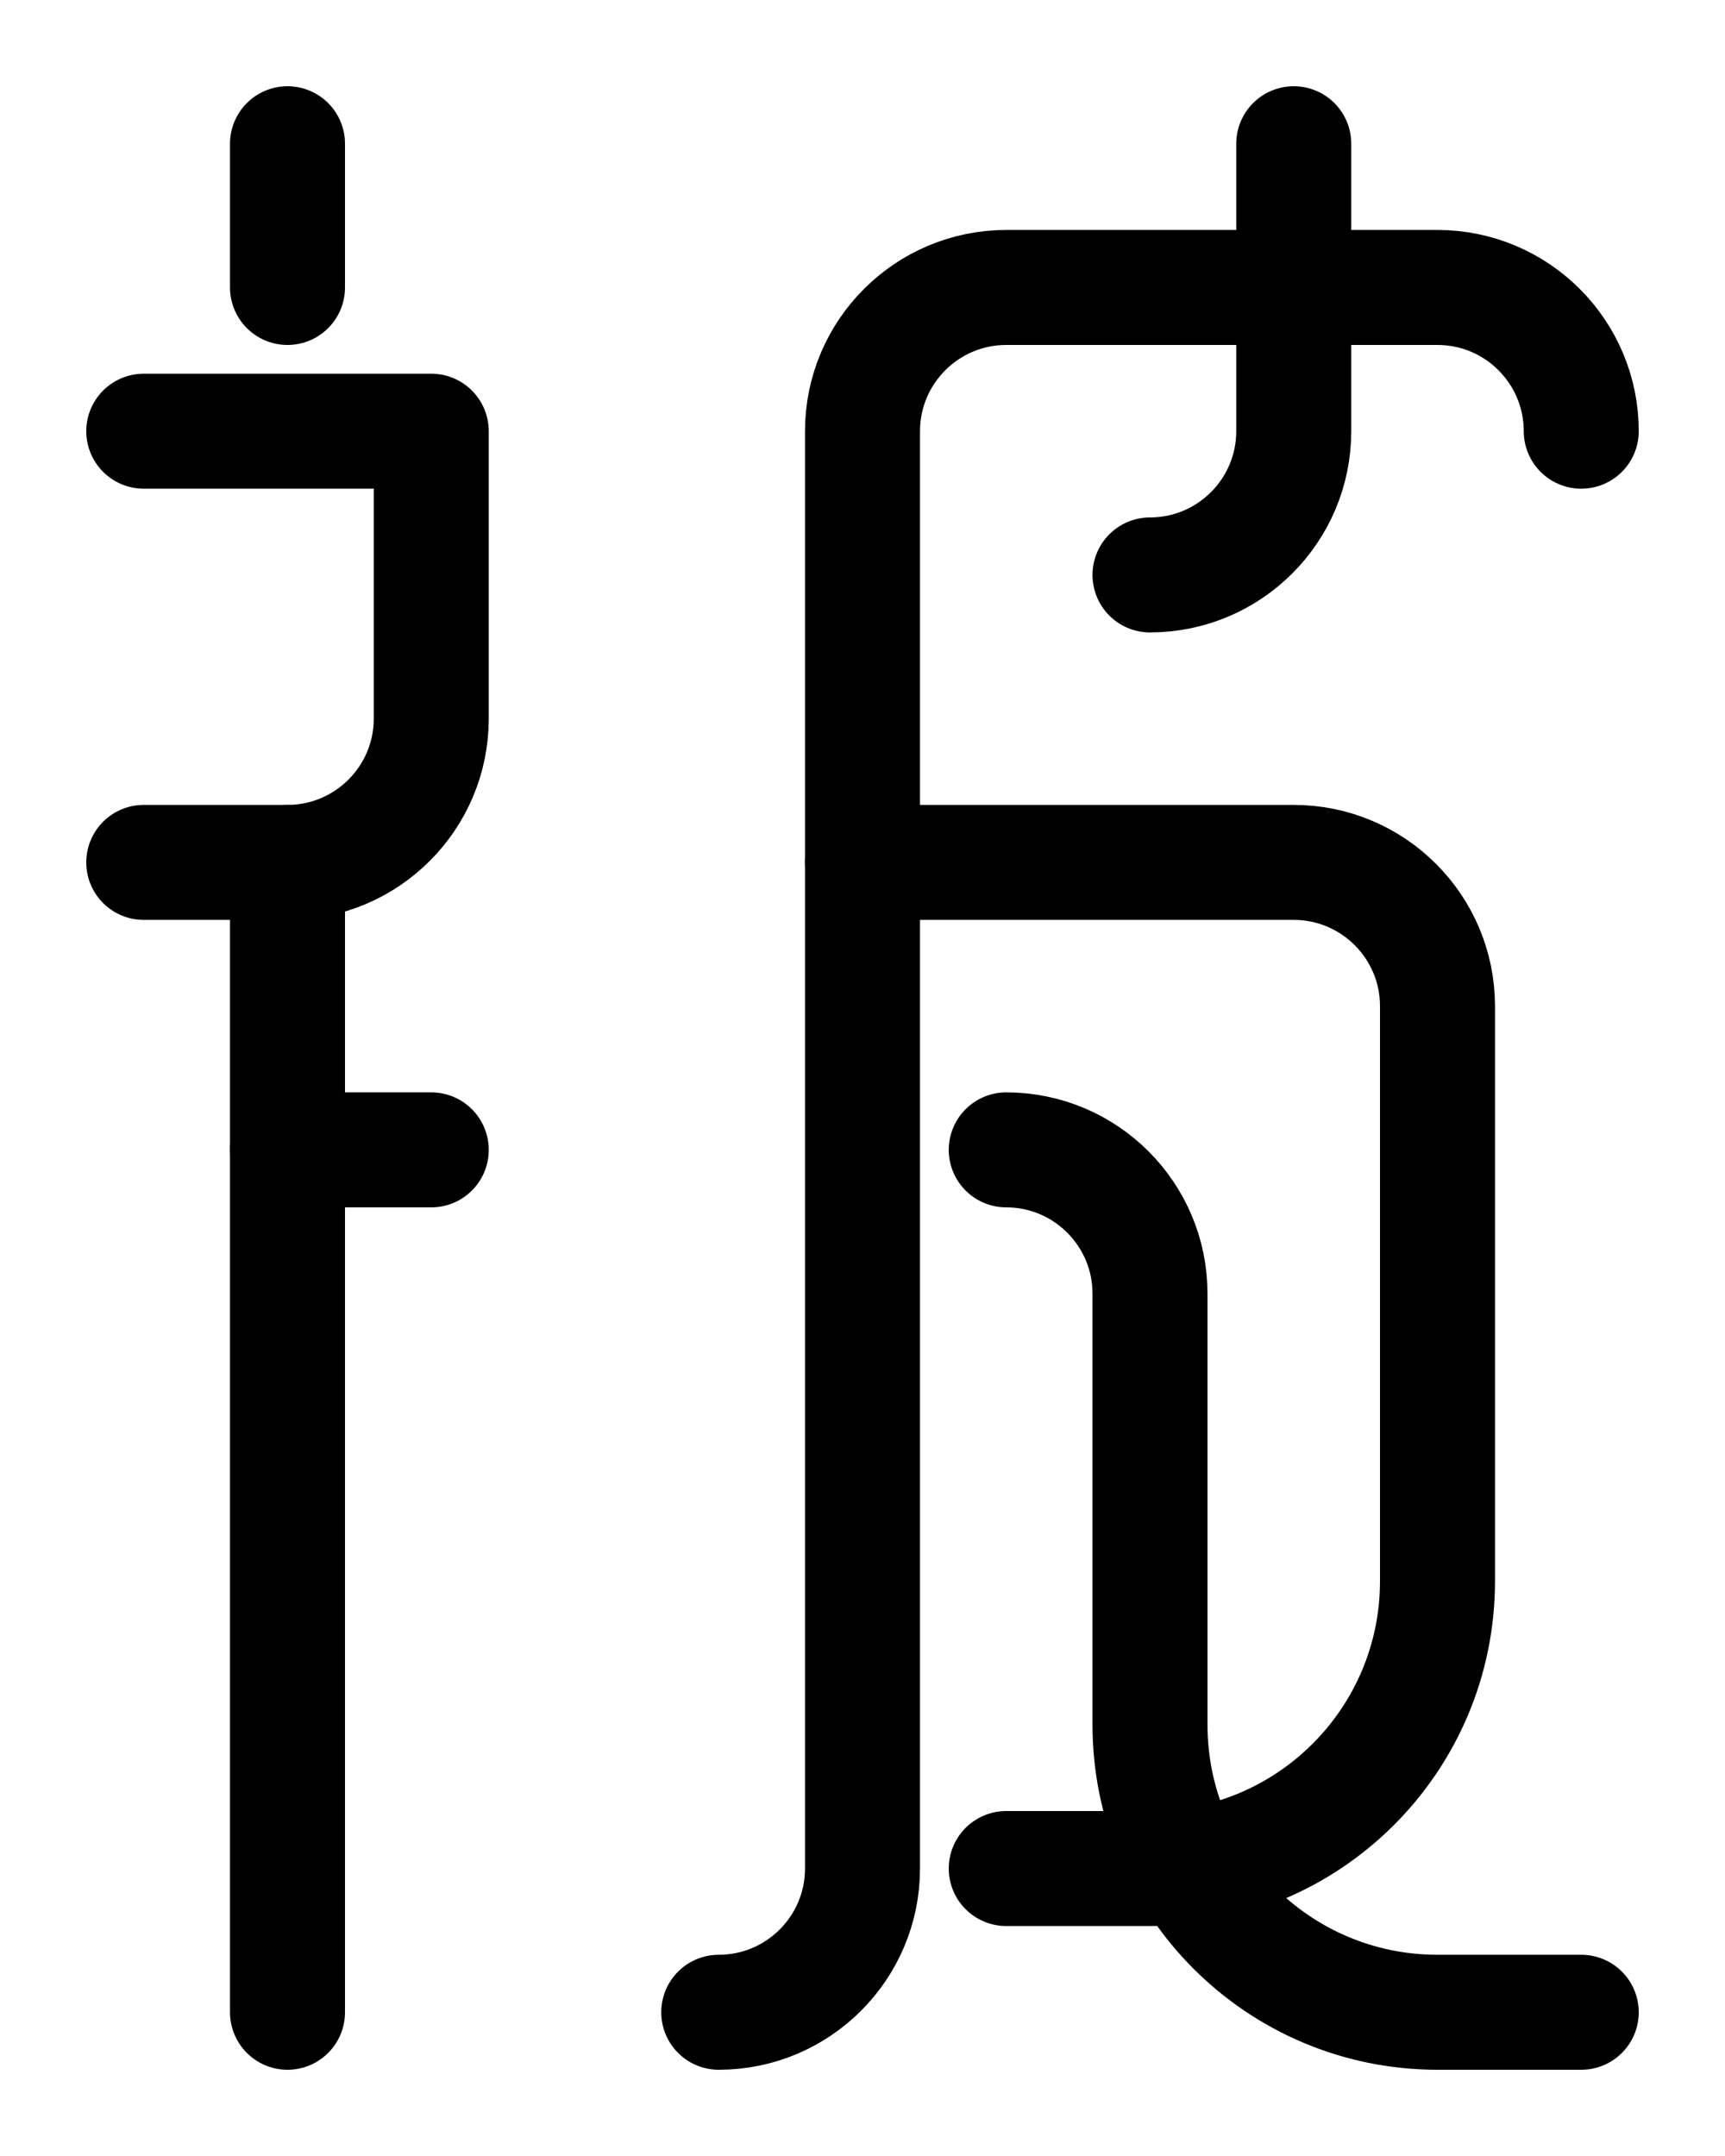 <?xml version="1.0" encoding="utf-8"?>
<!-- Generator: Adobe Illustrator 26.0.0, SVG Export Plug-In . SVG Version: 6.00 Build 0)  -->
<svg version="1.1" id="图层_1" xmlns="http://www.w3.org/2000/svg" xmlns:xlink="http://www.w3.org/1999/xlink" x="0px" y="0px"
	 viewBox="0 0 720 900" style="enable-background:new 0 0 720 900;" xml:space="preserve">
<style type="text/css">
	.st0{fill:none;stroke:#000000;stroke-width:48;stroke-linecap:round;stroke-linejoin:round;stroke-miterlimit:10;}
</style>
<path class="st0" d="M60,180h120v120c0,33.1-26.9,60-60,60H60"/>
<line class="st0" x1="120" y1="60" x2="120" y2="120"/>
<line class="st0" x1="120" y1="360" x2="120" y2="840"/>
<line class="st0" x1="120" y1="480" x2="180" y2="480"/>
<path class="st0" d="M420,780h60c66.3,0,120-53.7,120-120V420c0-33.1-26.9-60-60-60H360"/>
<path class="st0" d="M420,480c33.1,0,60,26.9,60,60v180c0,66.3,53.7,120,120,120h60"/>
<path class="st0" d="M540,60v120c0,33.1-26.9,60-60,60"/>
<path class="st0" d="M660,180c0-33.1-26.9-60-60-60H420c-33.1,0-60,26.9-60,60v600c0,33.1-26.9,60-60,60"/>
</svg>
